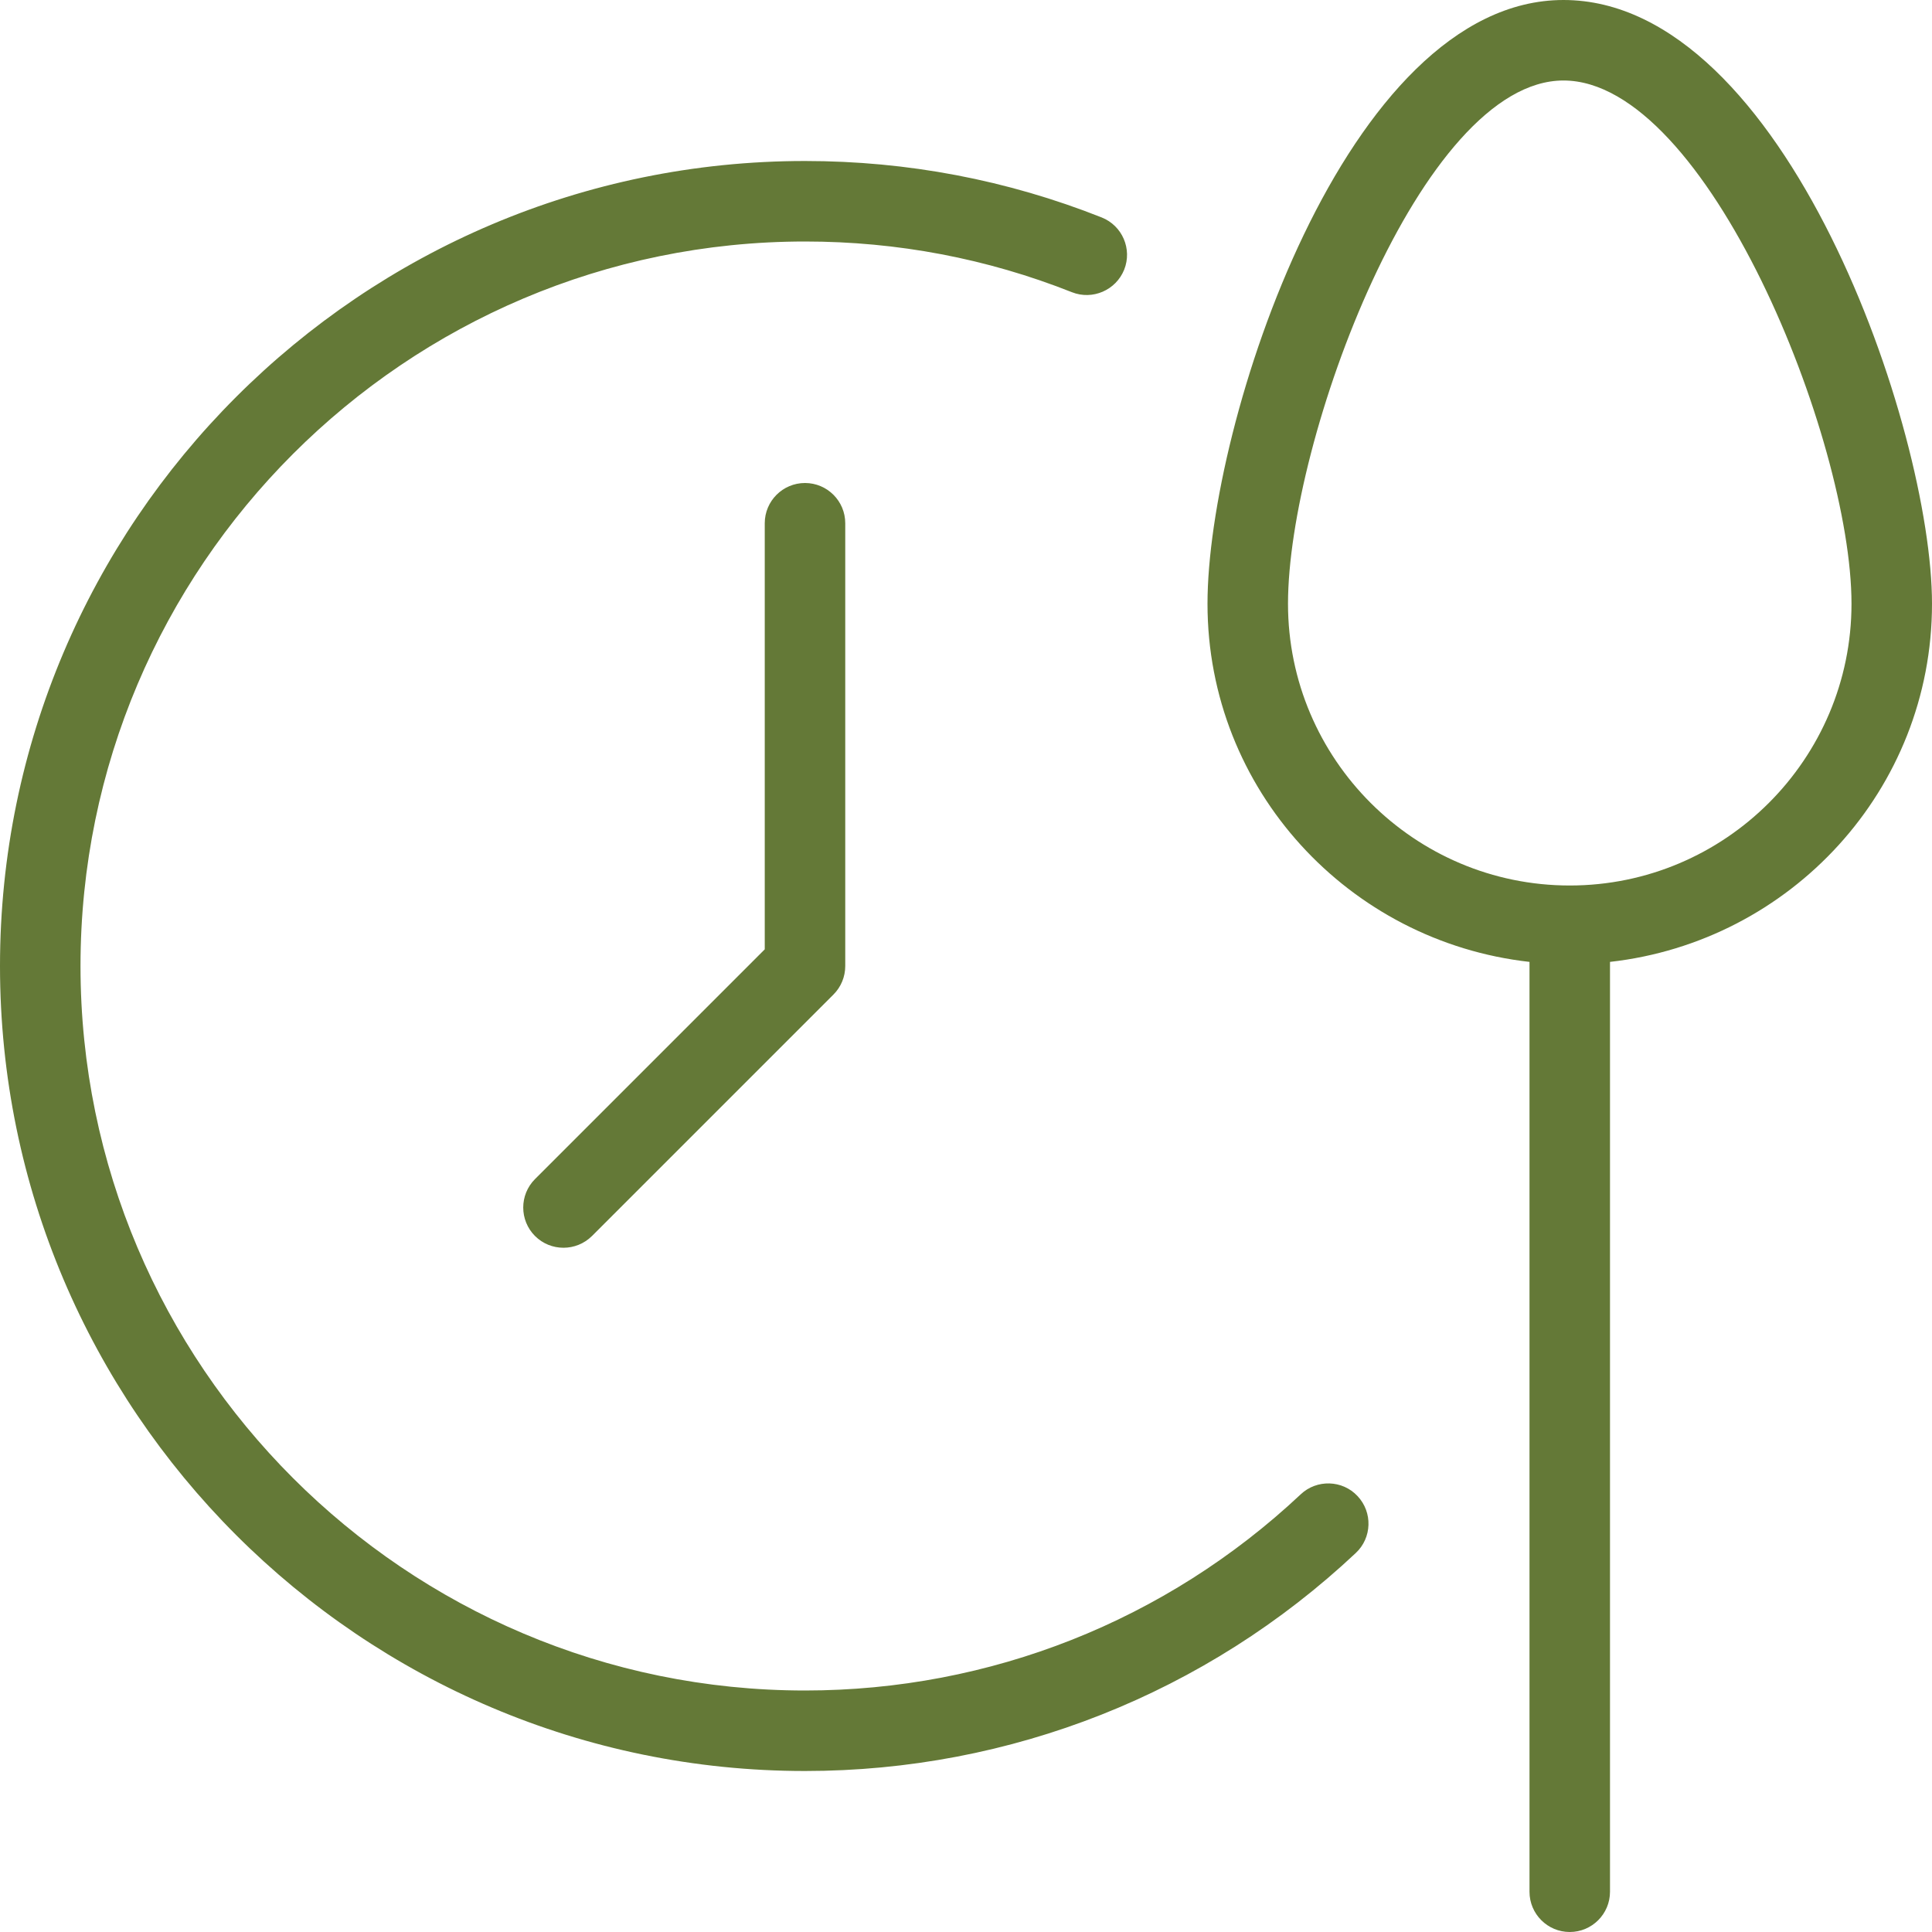 <svg width="48" height="48" viewBox="0 0 48 48" fill="none" xmlns="http://www.w3.org/2000/svg">
<g clip-path="url(#clip0_1985_8926)">
<path d="M33.728 37.17C34.106 37.572 34.088 38.206 33.684 38.584C29.966 42.076 25.104 44 20 44C8.972 44 0 35.028 0 24C0 12.972 8.972 4 20 4C22.546 4 25.024 4.472 27.37 5.402C27.884 5.606 28.134 6.188 27.93 6.7C27.724 7.212 27.142 7.462 26.632 7.26C24.524 6.424 22.294 6 20.002 6C10.076 6 2 14.076 2 24C2 33.924 10.076 42 20 42C24.594 42 28.968 40.27 32.316 37.126C32.714 36.75 33.352 36.766 33.728 37.17ZM19 13V23.586L13.292 29.294C12.902 29.684 12.902 30.318 13.292 30.708C13.488 30.904 13.744 31 14 31C14.256 31 14.512 30.902 14.708 30.708L20.708 24.708C20.896 24.52 21 24.266 21 24V13C21 12.448 20.552 12 20 12C19.448 12 19 12.448 19 13ZM48 15C48 19.62 44.488 23.394 40 23.898V47C40 47.552 39.552 48 39 48C38.448 48 38 47.552 38 47V23.898C33.512 23.394 30 19.62 30 15C30 10.548 33.432 0 38.844 0C44.352 0 48 10.674 48 15ZM46 15C46 10.914 42.408 2 38.844 2C35.308 2 32 10.938 32 15C32 18.86 35.14 22 39 22C42.86 22 46 18.86 46 15Z" fill="#647937"/>
</g>
<defs>
<clipPath id="clip0_1985_8926">
<rect width="48" height="48" fill="white"/>
</clipPath>
</defs>
</svg>
